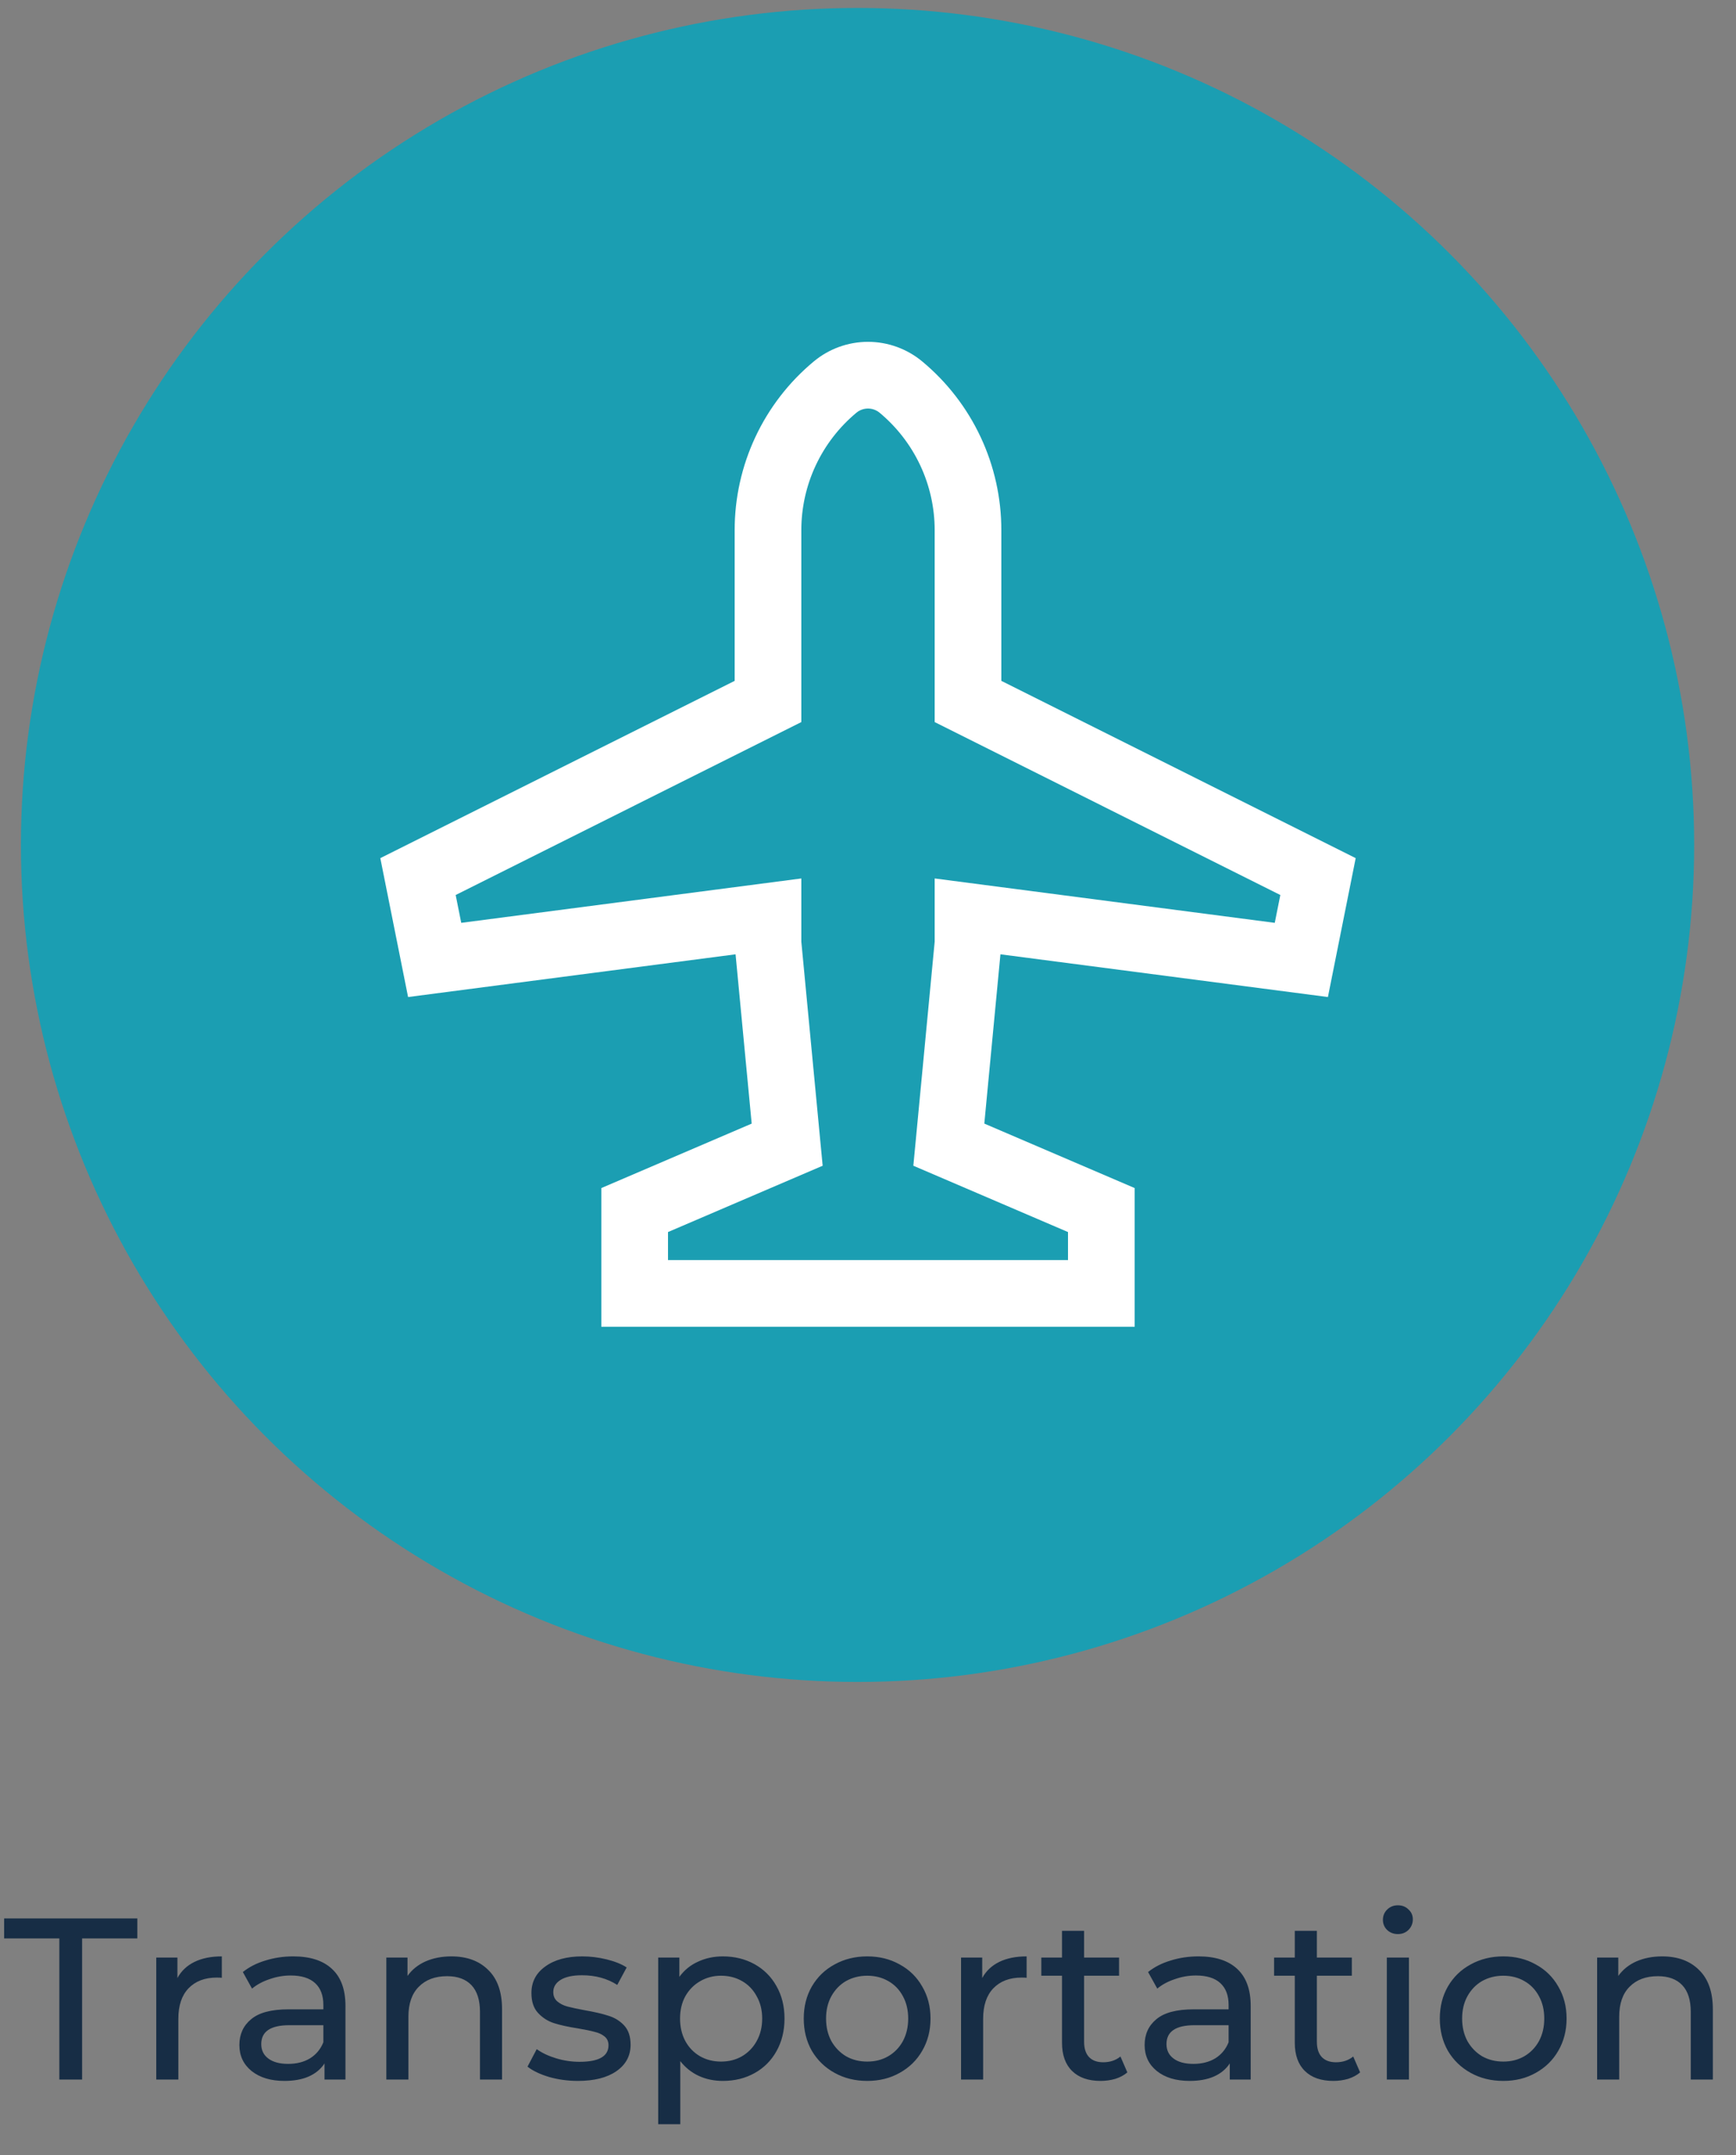 <svg width="83" height="103" viewBox="0 0 83 103" fill="none" xmlns="http://www.w3.org/2000/svg">
<rect x="0" y="0" width="83" height="103" fill="#808080" stroke="none"/>
<path d="M2.837 92.637H0.197V91.68H6.566V92.637H3.926V99.38H2.837V92.637ZM8.483 94.529C8.666 94.192 8.937 93.935 9.297 93.759C9.656 93.583 10.092 93.495 10.606 93.495V94.518C10.547 94.511 10.466 94.507 10.364 94.507C9.792 94.507 9.341 94.68 9.011 95.024C8.688 95.362 8.527 95.846 8.527 96.476V99.38H7.471V93.55H8.483V94.529ZM14.02 93.495C14.826 93.495 15.442 93.693 15.867 94.089C16.3 94.485 16.517 95.076 16.517 95.86V99.38H15.515V98.61C15.339 98.882 15.086 99.091 14.757 99.237C14.434 99.377 14.049 99.446 13.601 99.446C12.949 99.446 12.425 99.289 12.028 98.973C11.64 98.658 11.445 98.244 11.445 97.73C11.445 97.217 11.633 96.806 12.007 96.498C12.38 96.183 12.975 96.025 13.789 96.025H15.46V95.816C15.46 95.362 15.329 95.013 15.065 94.771C14.8 94.529 14.412 94.408 13.899 94.408C13.554 94.408 13.216 94.467 12.886 94.584C12.556 94.694 12.278 94.845 12.05 95.035L11.611 94.243C11.911 94.001 12.271 93.818 12.688 93.693C13.107 93.561 13.55 93.495 14.02 93.495ZM13.777 98.632C14.181 98.632 14.529 98.544 14.822 98.368C15.116 98.185 15.329 97.928 15.46 97.598V96.784H13.832C12.938 96.784 12.491 97.085 12.491 97.686C12.491 97.98 12.604 98.211 12.832 98.379C13.059 98.548 13.374 98.632 13.777 98.632ZM21.584 93.495C22.324 93.495 22.911 93.712 23.344 94.144C23.784 94.57 24.004 95.197 24.004 96.025V99.38H22.948V96.146C22.948 95.582 22.812 95.156 22.541 94.87C22.269 94.584 21.881 94.441 21.375 94.441C20.803 94.441 20.352 94.61 20.022 94.947C19.692 95.277 19.527 95.754 19.527 96.377V99.38H18.471V93.55H19.483V94.43C19.695 94.13 19.981 93.899 20.341 93.737C20.707 93.576 21.122 93.495 21.584 93.495ZM27.63 99.446C27.153 99.446 26.695 99.384 26.255 99.259C25.815 99.127 25.47 98.962 25.221 98.764L25.661 97.928C25.918 98.112 26.229 98.258 26.596 98.368C26.963 98.478 27.333 98.533 27.707 98.533C28.631 98.533 29.093 98.269 29.093 97.741C29.093 97.565 29.031 97.426 28.906 97.323C28.781 97.221 28.624 97.147 28.433 97.103C28.25 97.052 27.986 96.997 27.641 96.938C27.172 96.865 26.787 96.781 26.486 96.685C26.193 96.59 25.94 96.429 25.727 96.201C25.514 95.974 25.408 95.655 25.408 95.244C25.408 94.716 25.628 94.295 26.068 93.979C26.508 93.657 27.098 93.495 27.839 93.495C28.228 93.495 28.616 93.543 29.005 93.638C29.394 93.734 29.713 93.862 29.962 94.023L29.511 94.859C29.034 94.551 28.473 94.397 27.828 94.397C27.381 94.397 27.04 94.471 26.805 94.617C26.57 94.764 26.453 94.958 26.453 95.2C26.453 95.391 26.519 95.541 26.651 95.651C26.783 95.761 26.944 95.842 27.135 95.893C27.333 95.945 27.608 96.003 27.96 96.069C28.429 96.15 28.807 96.238 29.093 96.333C29.386 96.421 29.636 96.575 29.841 96.795C30.046 97.015 30.149 97.323 30.149 97.719C30.149 98.247 29.922 98.669 29.467 98.984C29.02 99.292 28.407 99.446 27.63 99.446ZM34.56 93.495C35.124 93.495 35.63 93.62 36.078 93.869C36.525 94.119 36.873 94.467 37.123 94.914C37.379 95.362 37.508 95.879 37.508 96.465C37.508 97.052 37.379 97.573 37.123 98.027C36.873 98.475 36.525 98.823 36.078 99.072C35.63 99.322 35.124 99.446 34.56 99.446C34.142 99.446 33.757 99.366 33.405 99.204C33.06 99.043 32.767 98.808 32.525 98.5V101.514H31.469V93.55H32.481V94.474C32.715 94.152 33.012 93.91 33.372 93.748C33.731 93.58 34.127 93.495 34.56 93.495ZM34.472 98.522C34.846 98.522 35.179 98.438 35.473 98.269C35.773 98.093 36.008 97.851 36.177 97.543C36.353 97.228 36.441 96.869 36.441 96.465C36.441 96.062 36.353 95.706 36.177 95.398C36.008 95.083 35.773 94.841 35.473 94.672C35.179 94.504 34.846 94.419 34.472 94.419C34.105 94.419 33.771 94.507 33.471 94.683C33.177 94.852 32.943 95.09 32.767 95.398C32.598 95.706 32.514 96.062 32.514 96.465C32.514 96.869 32.598 97.228 32.767 97.543C32.935 97.851 33.17 98.093 33.471 98.269C33.771 98.438 34.105 98.522 34.472 98.522ZM41.464 99.446C40.885 99.446 40.364 99.318 39.902 99.061C39.44 98.805 39.077 98.453 38.813 98.005C38.556 97.551 38.428 97.037 38.428 96.465C38.428 95.893 38.556 95.384 38.813 94.936C39.077 94.482 39.44 94.13 39.902 93.88C40.364 93.624 40.885 93.495 41.464 93.495C42.043 93.495 42.56 93.624 43.015 93.88C43.477 94.13 43.836 94.482 44.093 94.936C44.357 95.384 44.489 95.893 44.489 96.465C44.489 97.037 44.357 97.551 44.093 98.005C43.836 98.453 43.477 98.805 43.015 99.061C42.56 99.318 42.043 99.446 41.464 99.446ZM41.464 98.522C41.838 98.522 42.172 98.438 42.465 98.269C42.766 98.093 43 97.851 43.169 97.543C43.337 97.228 43.422 96.869 43.422 96.465C43.422 96.062 43.337 95.706 43.169 95.398C43 95.083 42.766 94.841 42.465 94.672C42.172 94.504 41.838 94.419 41.464 94.419C41.09 94.419 40.752 94.504 40.452 94.672C40.158 94.841 39.924 95.083 39.748 95.398C39.579 95.706 39.495 96.062 39.495 96.465C39.495 96.869 39.579 97.228 39.748 97.543C39.924 97.851 40.158 98.093 40.452 98.269C40.752 98.438 41.09 98.522 41.464 98.522ZM46.961 94.529C47.145 94.192 47.416 93.935 47.775 93.759C48.135 93.583 48.571 93.495 49.084 93.495V94.518C49.026 94.511 48.945 94.507 48.842 94.507C48.27 94.507 47.819 94.68 47.489 95.024C47.167 95.362 47.005 95.846 47.005 96.476V99.38H45.949V93.55H46.961V94.529ZM53.9 99.039C53.746 99.171 53.555 99.274 53.328 99.347C53.101 99.413 52.866 99.446 52.624 99.446C52.037 99.446 51.583 99.289 51.26 98.973C50.937 98.658 50.776 98.207 50.776 97.62V94.419H49.786V93.55H50.776V92.274H51.832V93.55H53.504V94.419H51.832V97.576C51.832 97.892 51.909 98.134 52.063 98.302C52.224 98.471 52.452 98.555 52.745 98.555C53.068 98.555 53.343 98.464 53.57 98.28L53.9 99.039ZM57.3 93.495C58.106 93.495 58.722 93.693 59.148 94.089C59.58 94.485 59.797 95.076 59.797 95.86V99.38H58.796V98.61C58.62 98.882 58.367 99.091 58.037 99.237C57.714 99.377 57.329 99.446 56.882 99.446C56.229 99.446 55.705 99.289 55.309 98.973C54.92 98.658 54.726 98.244 54.726 97.73C54.726 97.217 54.913 96.806 55.287 96.498C55.661 96.183 56.255 96.025 57.069 96.025H58.741V95.816C58.741 95.362 58.609 95.013 58.345 94.771C58.081 94.529 57.692 94.408 57.179 94.408C56.834 94.408 56.497 94.467 56.167 94.584C55.837 94.694 55.558 94.845 55.331 95.035L54.891 94.243C55.191 94.001 55.551 93.818 55.969 93.693C56.387 93.561 56.83 93.495 57.3 93.495ZM57.058 98.632C57.461 98.632 57.809 98.544 58.103 98.368C58.396 98.185 58.609 97.928 58.741 97.598V96.784H57.113C56.218 96.784 55.771 97.085 55.771 97.686C55.771 97.98 55.884 98.211 56.112 98.379C56.339 98.548 56.654 98.632 57.058 98.632ZM65.029 99.039C64.875 99.171 64.684 99.274 64.457 99.347C64.23 99.413 63.995 99.446 63.753 99.446C63.166 99.446 62.712 99.289 62.389 98.973C62.066 98.658 61.905 98.207 61.905 97.62V94.419H60.915V93.55H61.905V92.274H62.961V93.55H64.633V94.419H62.961V97.576C62.961 97.892 63.038 98.134 63.192 98.302C63.353 98.471 63.581 98.555 63.874 98.555C64.197 98.555 64.472 98.464 64.699 98.28L65.029 99.039ZM66.306 93.55H67.362V99.38H66.306V93.55ZM66.834 92.428C66.628 92.428 66.456 92.362 66.317 92.23C66.185 92.098 66.119 91.937 66.119 91.746C66.119 91.556 66.185 91.394 66.317 91.262C66.456 91.123 66.628 91.053 66.834 91.053C67.039 91.053 67.208 91.119 67.34 91.251C67.479 91.376 67.549 91.534 67.549 91.724C67.549 91.922 67.479 92.091 67.34 92.23C67.208 92.362 67.039 92.428 66.834 92.428ZM71.875 99.446C71.296 99.446 70.775 99.318 70.313 99.061C69.851 98.805 69.488 98.453 69.224 98.005C68.967 97.551 68.839 97.037 68.839 96.465C68.839 95.893 68.967 95.384 69.224 94.936C69.488 94.482 69.851 94.13 70.313 93.88C70.775 93.624 71.296 93.495 71.875 93.495C72.454 93.495 72.971 93.624 73.426 93.88C73.888 94.13 74.247 94.482 74.504 94.936C74.768 95.384 74.9 95.893 74.9 96.465C74.9 97.037 74.768 97.551 74.504 98.005C74.247 98.453 73.888 98.805 73.426 99.061C72.971 99.318 72.454 99.446 71.875 99.446ZM71.875 98.522C72.249 98.522 72.583 98.438 72.876 98.269C73.177 98.093 73.411 97.851 73.58 97.543C73.749 97.228 73.833 96.869 73.833 96.465C73.833 96.062 73.749 95.706 73.58 95.398C73.411 95.083 73.177 94.841 72.876 94.672C72.583 94.504 72.249 94.419 71.875 94.419C71.501 94.419 71.164 94.504 70.863 94.672C70.57 94.841 70.335 95.083 70.159 95.398C69.99 95.706 69.906 96.062 69.906 96.465C69.906 96.869 69.99 97.228 70.159 97.543C70.335 97.851 70.57 98.093 70.863 98.269C71.164 98.438 71.501 98.522 71.875 98.522ZM79.473 93.495C80.214 93.495 80.801 93.712 81.233 94.144C81.673 94.57 81.893 95.197 81.893 96.025V99.38H80.837V96.146C80.837 95.582 80.702 95.156 80.43 94.87C80.159 94.584 79.77 94.441 79.264 94.441C78.692 94.441 78.241 94.61 77.911 94.947C77.581 95.277 77.416 95.754 77.416 96.377V99.38H76.36V93.55H77.372V94.43C77.585 94.13 77.871 93.899 78.23 93.737C78.597 93.576 79.011 93.495 79.473 93.495Z" fill="#172D45"/>
<circle cx="41" cy="40.38" r="40" fill="#1B9EB2"/>
<path d="M63.489 47.648L64.817 41.01L47.875 32.538V25.344C47.877 23.804 47.539 22.283 46.886 20.888C46.233 19.494 45.28 18.26 44.096 17.276C43.367 16.669 42.449 16.336 41.5 16.336C40.551 16.336 39.633 16.669 38.904 17.276C37.72 18.26 36.767 19.494 36.114 20.888C35.461 22.283 35.123 23.804 35.125 25.344V32.538L18.183 41.01L19.511 47.648L35.168 45.606L35.939 53.697L28.75 56.777V63.406H54.25V56.777L47.061 53.696L47.832 45.606L63.489 47.648ZM51.062 58.879V60.219H31.938V58.879L39.332 55.71L38.312 45.002V41.981L22.052 44.102L21.786 42.772L38.312 34.508V25.344C38.311 24.272 38.546 23.212 39.001 22.241C39.456 21.27 40.12 20.411 40.944 19.725C41.1 19.595 41.297 19.524 41.5 19.524C41.703 19.524 41.9 19.595 42.056 19.725C42.88 20.411 43.544 21.27 43.999 22.241C44.454 23.212 44.689 24.272 44.688 25.344V34.508L61.214 42.772L60.948 44.102L44.688 41.981V45.002L43.668 55.71L51.062 58.879Z" fill="white"/>
</svg>
